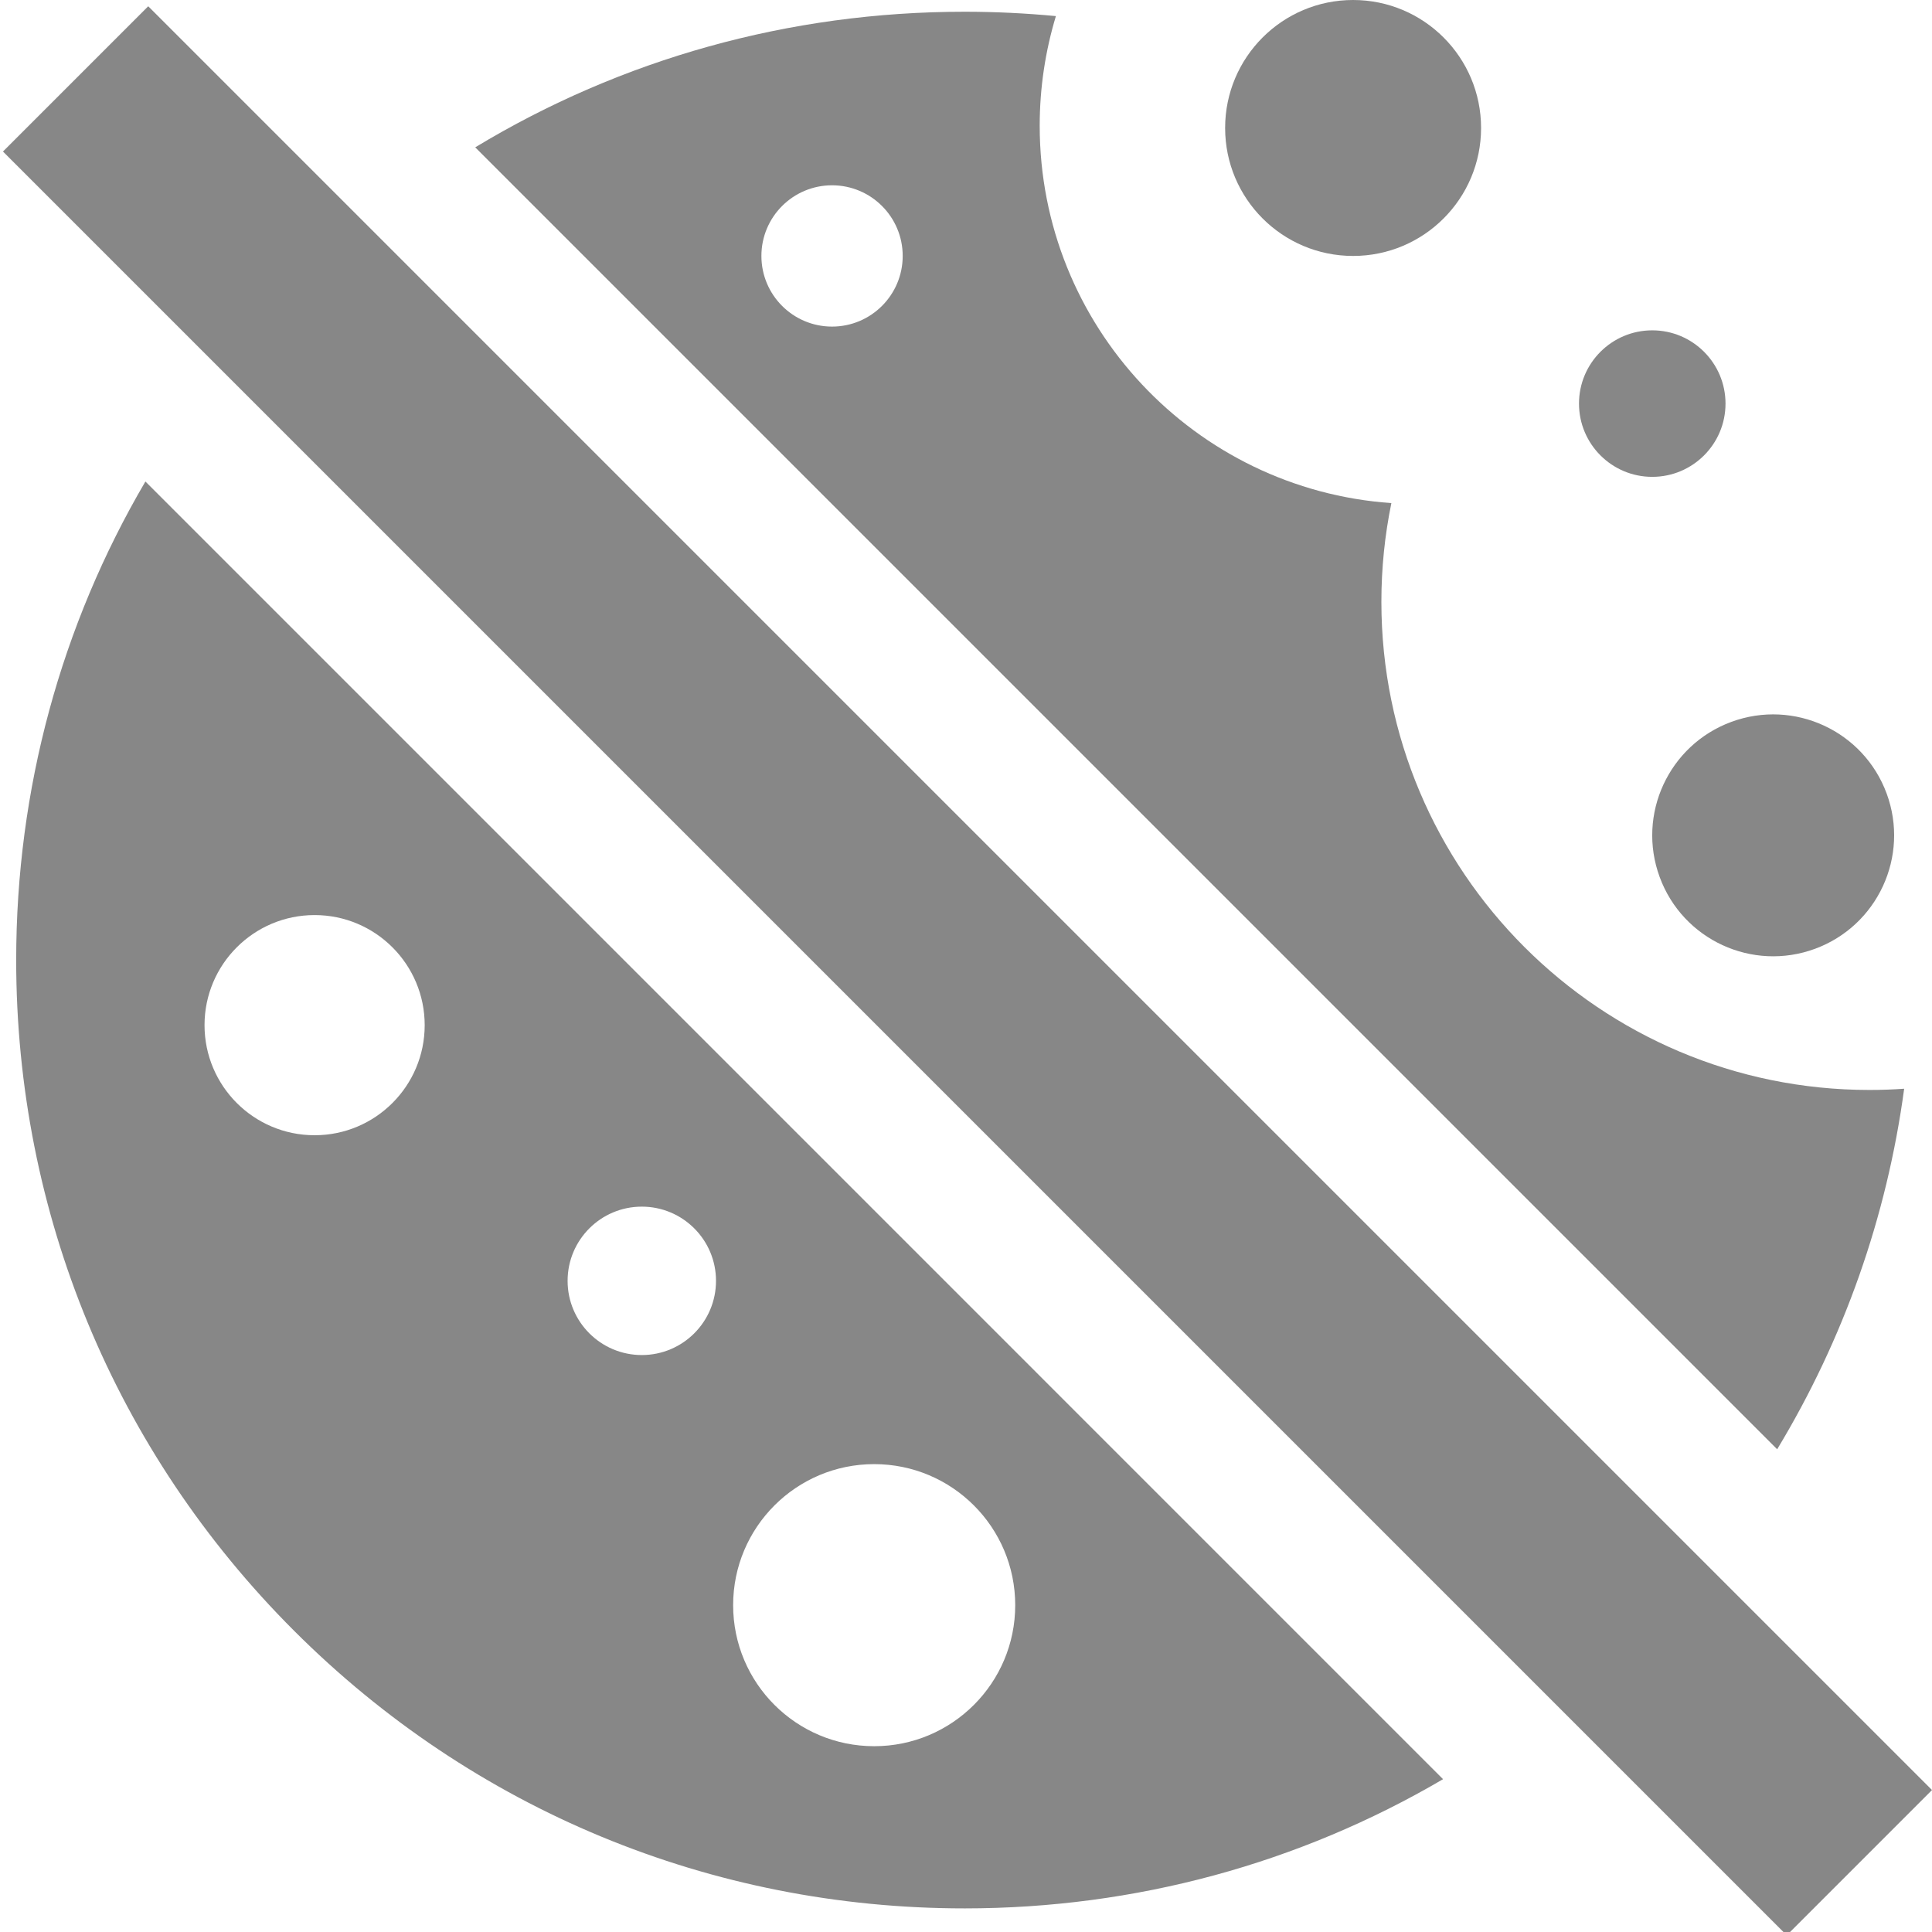 <?xml version="1.0" encoding="UTF-8"?>
<svg id="Capa_1" xmlns="http://www.w3.org/2000/svg" version="1.1" viewBox="0 0 503.644 503.644">
  <!-- Generator: Adobe Illustrator 29.0.0, SVG Export Plug-In . SVG Version: 2.1.0 Build 186)  -->
  <defs>
    <style>
      .st0 {
        fill: none;
      }

      .st1 {
        fill: #878787;
      }
    </style>
  </defs>
  <circle class="st0" cx="167.309" cy="333.897" r="19.343"/>
  <circle class="st0" cx="82.015" cy="267.243" r="28.696" transform="translate(-18.738 6.486) rotate(-4.065)"/>
  <circle class="st0" cx="227.886" cy="418.444" r="36.767" transform="translate(-90.042 63.551) rotate(-13.283)"/>
  <circle class="st0" cx="216.903" cy="66.721" r="18.417" transform="translate(-10.028 65.718) rotate(-16.845)"/>
  <path class="st1" d="M251.434,497.489c44.557,0,87.308-11.719,124.751-33.683l-23.86-23.86L61.764,149.384l-23.86-23.86C15.939,162.967,4.22,205.718,4.22,250.275c0,66.033,25.715,128.114,72.407,174.806,46.693,46.693,108.774,72.407,174.807,72.407ZM227.886,381.676c20.306,0,36.767,16.461,36.767,36.767,0,20.306-16.461,36.767-36.767,36.767s-36.768-16.461-36.768-36.767c0-20.306,16.461-36.767,36.768-36.767ZM167.309,314.554c10.683,0,19.343,8.66,19.343,19.343,0,10.683-8.66,19.343-19.343,19.343s-19.343-8.66-19.343-19.343c0-10.683,8.66-19.343,19.343-19.343ZM53.318,267.243c0-15.849,12.848-28.697,28.696-28.697s28.697,12.848,28.697,28.697c0,15.849-12.848,28.697-28.697,28.697s-28.696-12.848-28.696-28.697Z"/>
  <path class="st1" d="M439.566,354.088l23.715,23.715c17.32-28.661,28.594-60.518,33.106-93.988-2.981.209-5.989.322-9.023.322-70.282,0-127.258-56.975-127.258-127.258,0-8.814.897-17.419,2.603-25.728-51.224-3.577-91.675-46.234-91.675-98.367,0-9.944,1.486-19.538,4.223-28.588-7.87-.748-15.817-1.134-23.824-1.134-45.67,0-89.442,12.312-127.547,35.346l23.758,23.758,291.922,291.922ZM216.903,48.304c10.171,0,18.417,8.245,18.417,18.417,0,10.171-8.245,18.416-18.417,18.416-10.171,0-18.416-8.245-18.416-18.416,0-10.171,8.245-18.417,18.416-18.417Z"/>
  <circle class="st1" cx="462.243" cy="217.757" r="31.524" transform="translate(-46.776 173.187) rotate(-20.22)"/>
  <path class="st1" d="M352.733,66.721c18.424,0,33.361-14.936,33.361-33.36S371.157,0,352.733,0s-33.36,14.936-33.36,33.36,14.936,33.36,33.36,33.36Z"/>
  <path class="st1" d="M430.719,124.308c10.547,0,19.097-8.55,19.097-19.097s-8.55-19.097-19.097-19.097c-10.547,0-19.097,8.55-19.097,19.097s8.55,19.097,19.097,19.097Z"/>
  <polygon class="st1" points="80.422 119.148 381.687 420.414 404.779 443.505 465.78 504.506 503.644 466.642 442.775 405.773 419.706 382.705 118.145 81.143 95.068 58.066 38.639 1.637 .775 39.501 57.33 96.057 80.422 119.148"/>
</svg>